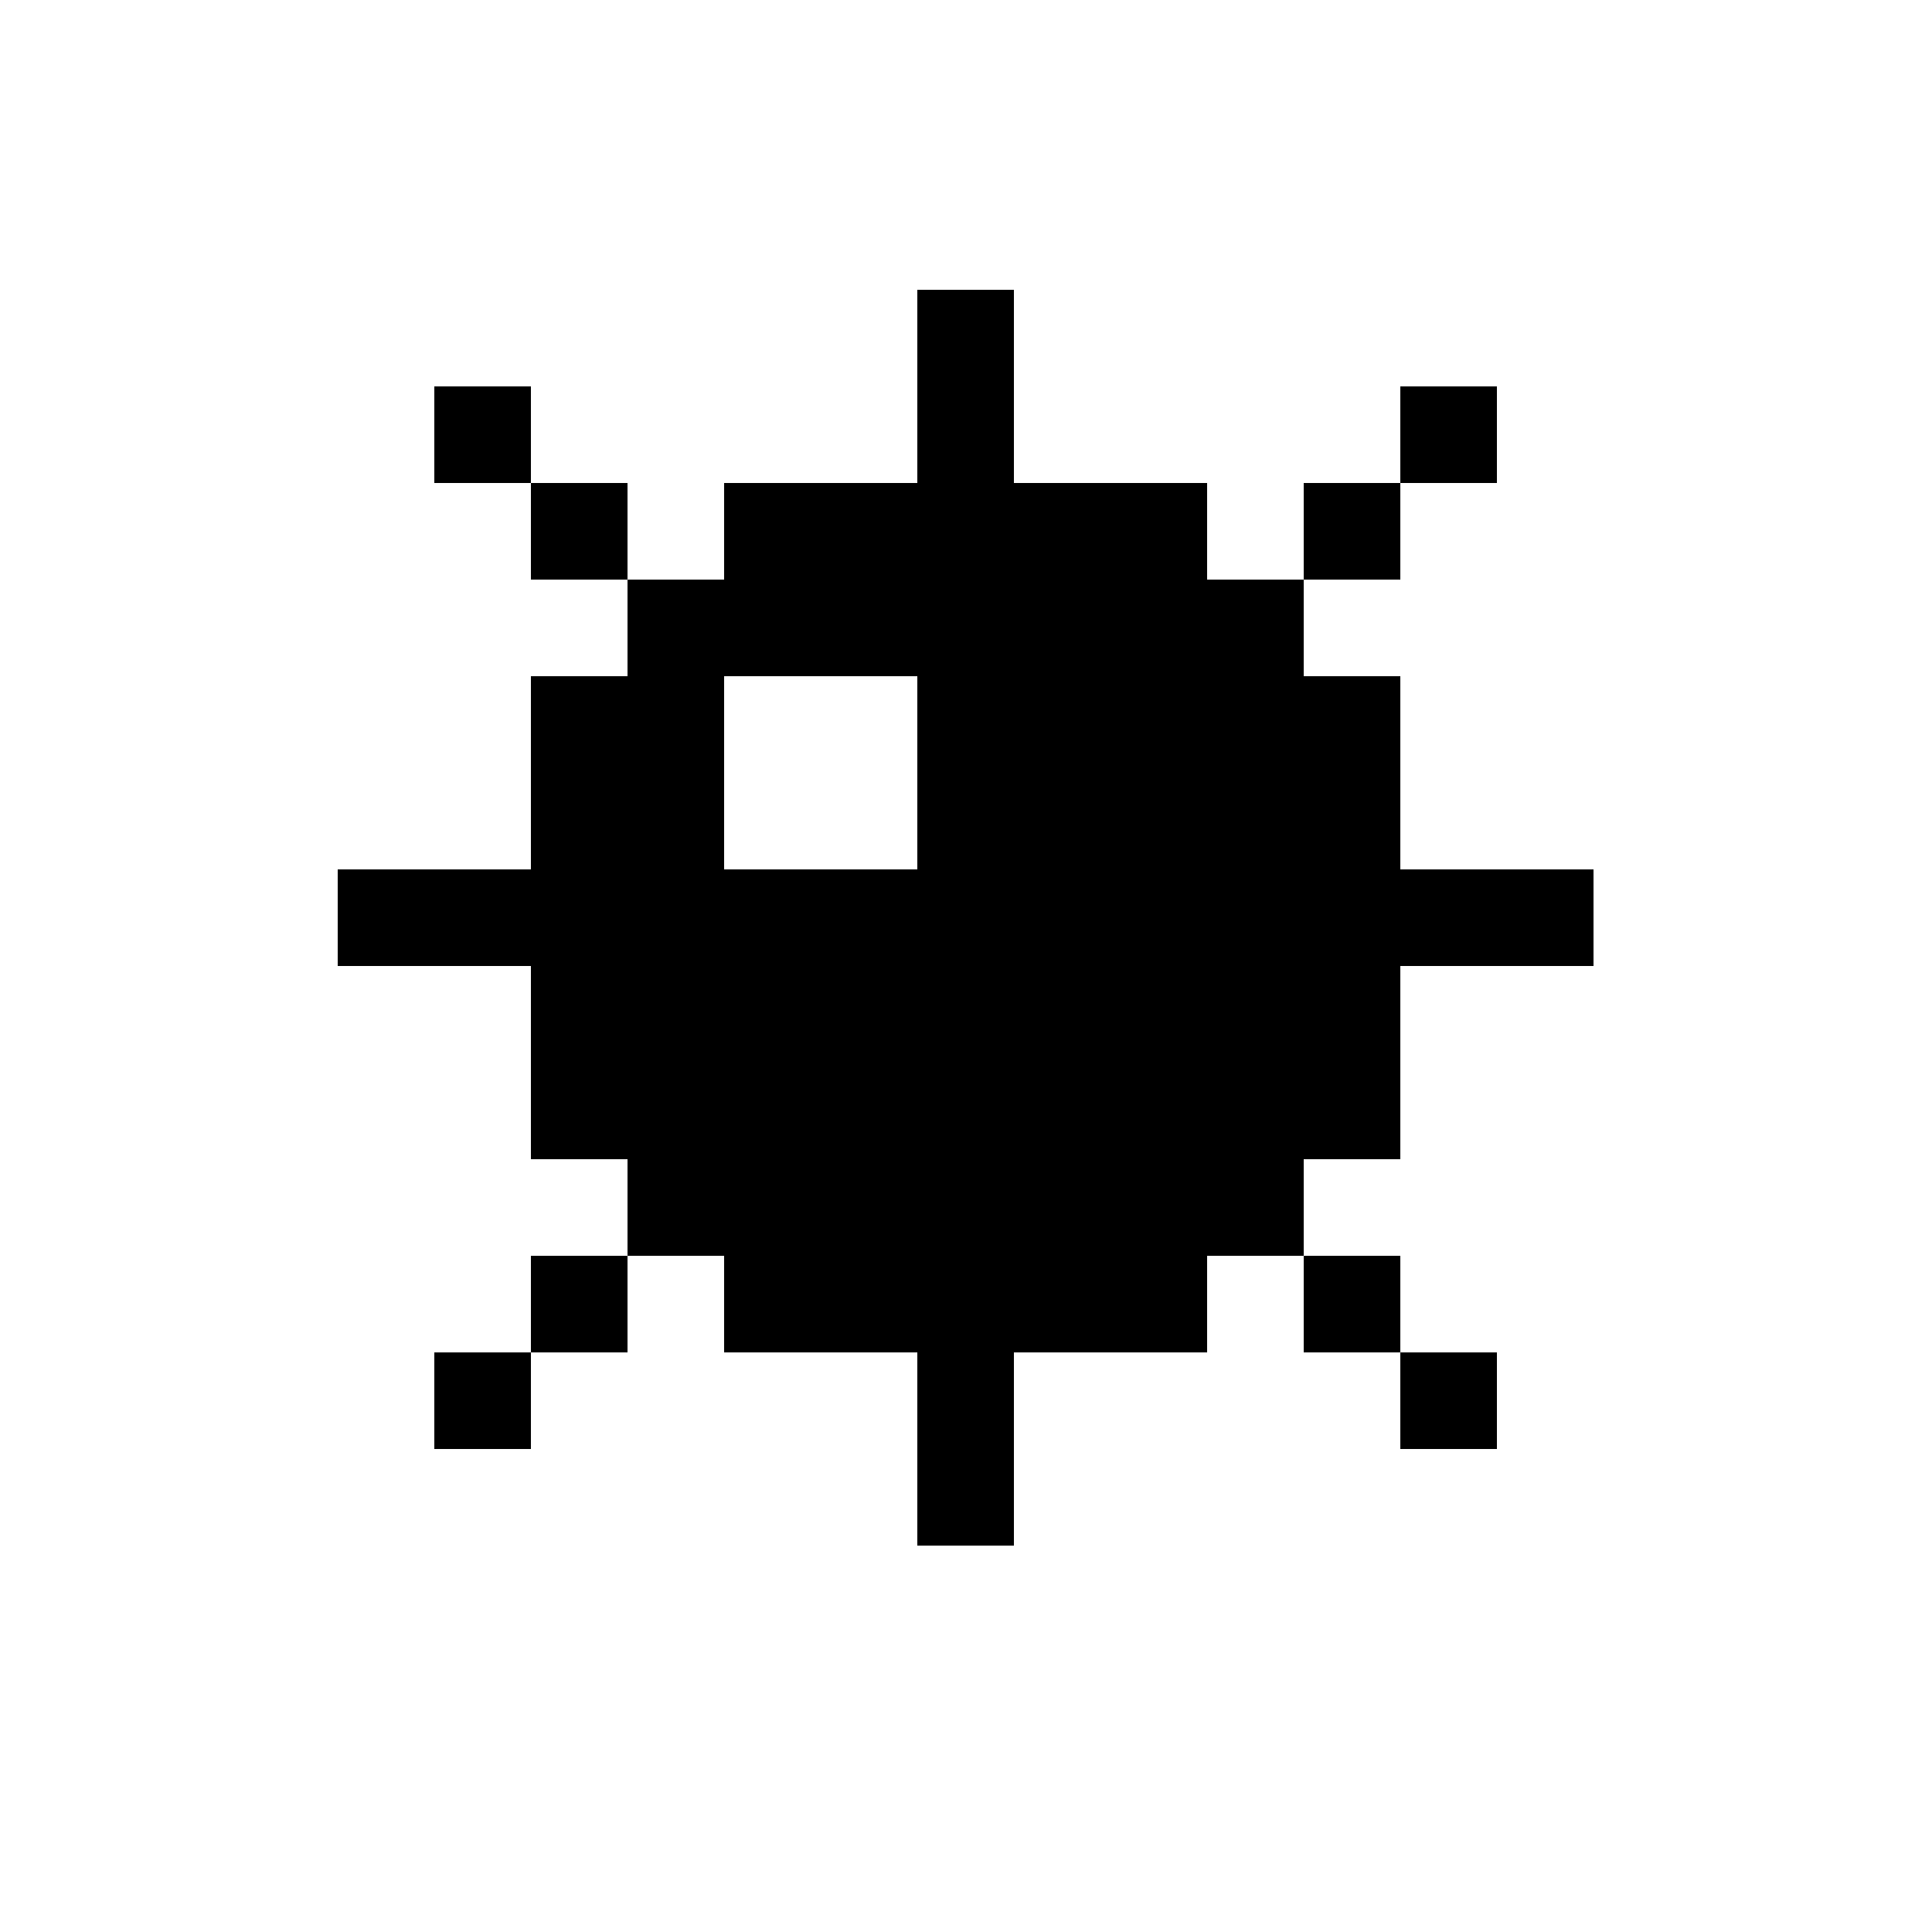 <svg xmlns="http://www.w3.org/2000/svg" viewBox="0 -0.5 40 40" shape-rendering="crispEdges" xmlns:v="https://vecta.io/nano"><path stroke="#000" d="M19 6h2m-2 1h2M9 8h2m8 0h2m8 0h2M9 9h2m8 0h2m8 0h2m-20 1h2m2 0h10m2 0h2m-18 1h2m2 0h10m2 0h2m-16 1h14m-14 1h14m-16 1h4m4 0h10m-18 1h4m4 0h10m-18 1h4m4 0h10m-18 1h4m4 0h10M7 18h26M7 19h26m-22 1h18m-18 1h18m-18 1h18m-18 1h18m-16 1h14m-14 1h14m-16 1h2m2 0h10m2 0h2m-18 1h2m2 0h10m2 0h2M9 28h2m8 0h2m8 0h2M9 29h2m8 0h2m8 0h2m-12 1h2m-2 1h2"/></svg>